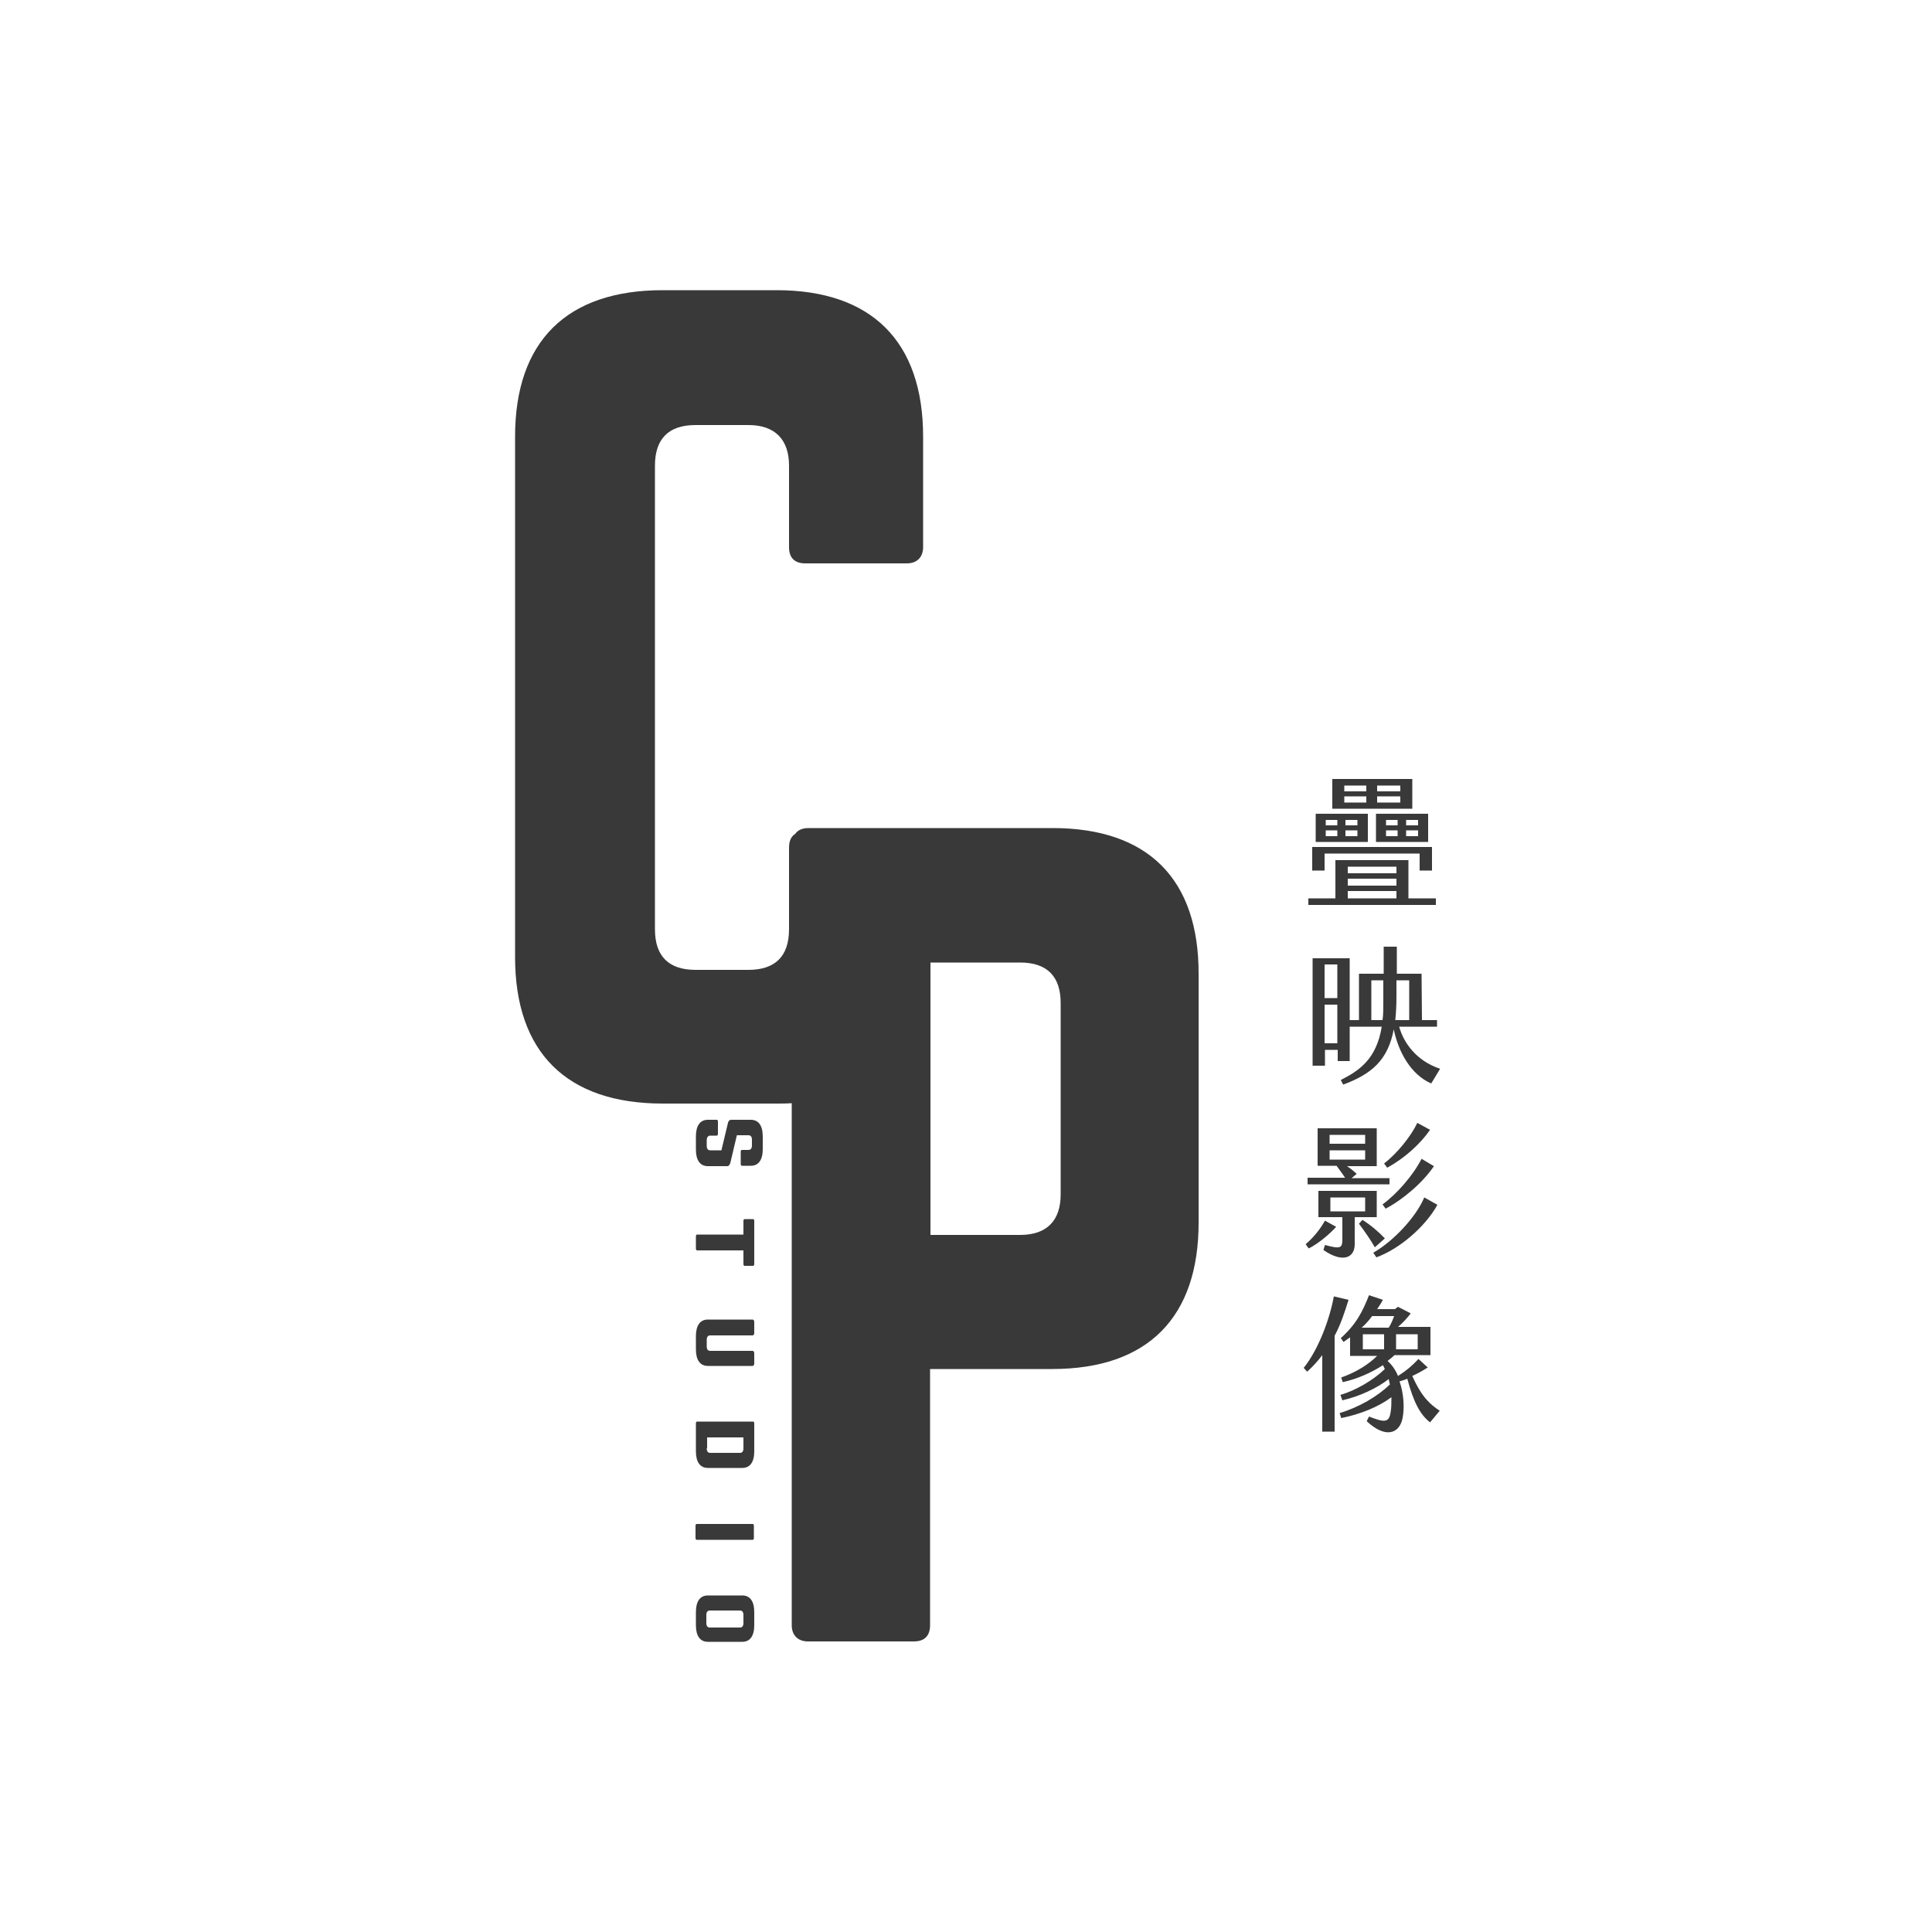 <?xml version="1.0" encoding="utf-8"?>
<!-- Generator: Adobe Illustrator 22.1.0, SVG Export Plug-In . SVG Version: 6.00 Build 0)  -->
<svg version="1.1" id="圖層_1" xmlns="http://www.w3.org/2000/svg" xmlns:xlink="http://www.w3.org/1999/xlink" x="0px" y="0px"
	 viewBox="0 0 500 500" style="enable-background:new 0 0 500 500;" xml:space="preserve">
<style type="text/css">
	.st0{fill:#39393A;}
</style>
<path class="st0" d="M272.4,214.3h-63.2c-1.5,0-2.7,0.5-3.4,1.5c-1.1,0.7-1.6,1.9-1.6,3.6v21.1c0,7.1-3.7,10.5-10.5,10.5h-13.7
	c-6.8,0-10.5-3.4-10.5-10.5v-120c0-6.8,3.4-10.5,10.5-10.5h13.7c6.8,0,10.5,3.7,10.5,10.5v21.1c0,2.6,1.3,4.2,4.2,4.2h26.3
	c2.6,0,4.2-1.6,4.2-4.2V113c0-24.7-13.4-37.9-37.9-37.9h-29.5c-24.8,0-38.2,13.2-38.2,37.9v134.7c0,24.7,13.4,37.9,38.2,37.9H201
	c1.3,0,2.7,0,3.9-0.1v135.1c0,2.6,1.6,4.2,4.2,4.2h27.4c2.9,0,4.2-1.6,4.2-4.2v-66.3h31.6c24.8,0,37.9-13.4,37.9-37.9v-64.2
	C310.3,227.5,297.1,214.3,272.4,214.3z M274.5,309.1c0,6.6-3.4,10.5-10.5,10.5h-23.2v-70.5h23.2c7.1,0,10.5,3.7,10.5,10.5V309.1z"/>
<g>
	<path class="st0" d="M197.4,297.4c0,2.8-1.1,4.3-3.1,4.3H192c-0.2,0-0.3-0.2-0.3-0.5v-3.1c0-0.3,0.1-0.5,0.3-0.5h1.7
		c0.6,0,0.9-0.4,0.9-1.2V295c0-0.8-0.3-1.2-0.9-1.2h-3L189,301c-0.2,0.5-0.4,0.8-0.8,0.8h-5c-2,0-3.1-1.5-3.1-4.3v-3.4
		c0-2.8,1.1-4.3,3.1-4.3h2.3c0.2,0,0.3,0.2,0.3,0.5v3.1c0,0.3-0.1,0.5-0.3,0.5h-1.7c-0.6,0-0.9,0.5-0.9,1.2v1.4
		c0,0.8,0.3,1.2,0.9,1.2h2.9l1.7-7.1c0.1-0.5,0.4-0.8,0.8-0.8h5.1c2,0,3.1,1.5,3.1,4.3V297.4z"/>
	<path class="st0" d="M195.2,327.1c0,0.3-0.1,0.5-0.3,0.5h-2.2c-0.2,0-0.3-0.2-0.3-0.5v-3.5h-12c-0.2,0-0.3-0.2-0.3-0.5V320
		c0-0.3,0.1-0.5,0.3-0.5h12v-3.5c0-0.3,0.1-0.5,0.3-0.5h2.2c0.2,0,0.3,0.2,0.3,0.5V327.1z"/>
	<path class="st0" d="M195.2,352.9c0,0.3-0.2,0.6-0.4,0.6h-11.6c-2,0-3.1-1.5-3.1-4.3v-3.4c0-2.8,1.1-4.3,3.1-4.3h11.6
		c0.2,0,0.4,0.3,0.4,0.6v2.9c0,0.3-0.2,0.6-0.4,0.6h-11c-0.6,0-0.9,0.4-0.9,1.2v1.6c0,0.8,0.3,1.2,0.9,1.2h11c0.2,0,0.4,0.3,0.4,0.6
		V352.9z"/>
	<path class="st0" d="M194.9,367.9c0.2,0,0.3,0.2,0.3,0.5v7.2c0,2.8-1.1,4.3-3.1,4.3h-8.9c-2,0-3.1-1.5-3.1-4.3v-7.2
		c0-0.3,0.1-0.5,0.3-0.5H194.9z M182.9,374.8c0,0.8,0.3,1.2,0.9,1.2h7.7c0.6,0,0.9-0.4,0.9-1.2V372h-9.4V374.8z"/>
	<path class="st0" d="M180,394.9c0-0.3,0.1-0.5,0.3-0.5h14.5c0.2,0,0.3,0.2,0.3,0.5v3.1c0,0.3-0.1,0.5-0.3,0.5h-14.5
		c-0.2,0-0.3-0.2-0.3-0.5V394.9z"/>
	<path class="st0" d="M192.1,412.9c2,0,3.1,1.5,3.1,4.3v3.4c0,2.8-1.1,4.3-3.1,4.3h-8.9c-2,0-3.1-1.5-3.1-4.3v-3.4
		c0-2.8,1.1-4.3,3.1-4.3H192.1z M182.8,420c0,0.8,0.3,1.2,0.9,1.2h7.8c0.6,0,0.9-0.4,0.9-1.2V418c0-0.8-0.3-1.2-0.9-1.2h-7.8
		c-0.6,0-0.9,0.4-0.9,1.2V420z"/>
</g>
<g>
	<path class="st0" d="M338.6,232.5h7v-9.9h18.9v9.9h7.1v1.7h-33V232.5z M339.5,219.2h31.1v6.1h-3.2v-4.4h-24.6v4.4h-3.2V219.2z
		 M340.5,210.6h13.5v7.3h-13.5V210.6z M346.1,213.6v-1.4h-3v1.4H346.1z M346.1,216.4v-1.5h-3v1.5H346.1z M344.8,201.6h20.7v7.7
		h-20.7V201.6z M353.6,204.8v-1.5h-5.7v1.5H353.6z M353.6,207.7v-1.6h-5.7v1.6H353.6z M351.3,213.6v-1.4h-3.1v1.4H351.3z
		 M351.3,216.4v-1.5h-3.1v1.5H351.3z M361.4,226v-1.7h-12.6v1.7H361.4z M361.4,229.2v-1.8h-12.6v1.8H361.4z M361.4,232.5v-1.9h-12.6
		v1.9H361.4z M356.1,210.6h13.5v7.3h-13.5V210.6z M362.4,204.8v-1.5h-6v1.5H362.4z M362.4,207.7v-1.6h-6l0,1.6H362.4z M361.7,213.6
		v-1.4h-3v1.4H361.7z M361.7,216.4v-1.5h-3v1.5H361.7z M367,213.6v-1.4h-3.1v1.4H367z M367,216.4v-1.5h-3.1v1.5H367z"/>
	<path class="st0" d="M372.7,276.6l-2.3,3.8c-5.3-2.3-8.5-8.2-9.7-14c-1.5,8-5.8,11.6-13.1,14.3l-0.6-1.2c4.7-2.4,9.2-5.3,10.6-13.8
		h-8.3v8.9h-3.1v-2.9h-3.3v4.1h-3.2v-27.8h9.6V264h2.4v-12h6.4v-7h3.4v7h6.4l0.1,12h3.9v1.7h-9.8
		C363.2,269.7,366.4,274.5,372.7,276.6z M342.8,258.3h3.3v-8.7h-3.3V258.3z M346.1,270v-10h-3.3v10H346.1z M357.8,264
		c0.2-1.4,0.2-2.9,0.2-4.6v-5.7h-3.1V264H357.8z M361.4,253.7v4.1c0,2.3-0.1,4.3-0.3,6.2h3.6v-10.3H361.4z"/>
	<path class="st0" d="M338.7,323.1l-0.8-1.1c2-1.7,3.7-3.8,5-6.1l2.9,1.6C344.1,319.4,341.1,321.9,338.7,323.1z M359.6,306.5h-21.2
		v-1.7h9.7c-0.7-1.1-1.5-2.1-2.2-3.1H341V292h15.3v9.8h-7.7c0.9,0.6,1.8,1.3,2.5,2l-1.3,1.1h9.8V306.5z M350.6,315v7
		c0,3.6-3.2,4.9-8.1,1.5l0.4-1.3c4,1.1,4.5,0.8,4.5-1.4V315h-6.2v-6.8h15.1v6.8H350.6z M344.1,296h9.2v-2.3h-9.2V296z M344.1,300.1
		h9.2v-2.4h-9.2V300.1z M344.3,313.5h9v-3.6h-9V313.5z M355.8,322.8c-1-1.8-2.6-4.1-4.1-6.1l0.9-1c2.2,1.4,4.2,3.1,5.8,4.8
		L355.8,322.8z M372,311.8c-3,5.5-9.7,11.4-15.8,13.6l-0.8-1.2c5.1-2.9,11-9.1,13.2-14.3L372,311.8z M367.9,299.9l3.2,1.9
		c-2.9,4.3-8.1,8.7-12.5,11l-0.8-1.1C361.5,309,365.7,304.2,367.9,299.9z M359,302.2l-0.8-1.1c3.4-2.6,7-7.1,8.6-10.5l3.3,1.8
		C367.6,296,363.6,299.7,359,302.2z"/>
	<path class="st0" d="M345.4,345.7v24.8h-3.2v-19.8c-1.1,1.5-2.4,2.9-3.9,4.3l-0.9-1c4-5,6.8-13,7.8-18.5l3.8,0.9
		C348,339.6,347,342.7,345.4,345.7z M372.6,365.1l-2.5,3c-2.6-2-4.3-5.3-5.9-11.3c-0.6,0.3-1.3,0.5-2,0.7c1.1,3.2,1.3,6.8,0.8,9.4
		c-0.7,4-4.3,5.6-9.3,0.9l0.6-1.2c4.1,1.6,5.2,1.6,5.6-1.2c0.2-1.1,0.2-2.4,0.2-3.8c-3.5,2.6-8.1,4.4-13,5.4l-0.4-1.3
		c5-1.5,9.8-4.3,13-7.4c-0.1-0.5-0.2-0.9-0.3-1.4c-3.1,2.4-7.6,4.5-12,5.5l-0.5-1.4c4.1-1.2,8.6-3.9,11.5-6.7
		c-0.2-0.3-0.3-0.7-0.5-1c-2.9,1.9-6.7,3.6-10.4,4.4l-0.4-1.2c4-1.4,7.2-3.5,9.3-5.6h-7v-4.8c-0.6,0.4-1.1,0.8-1.7,1.2l-0.7-1
		c4-3.6,5.6-6.8,7.3-11.1l3.6,1.2c-0.5,0.9-1,1.7-1.5,2.4h4.6l0.8-0.6l3.3,1.7c-0.9,1.2-2.1,2.5-3.3,3.5h8.4v7.3h-9.3
		c-0.5,0.5-1.1,1-1.8,1.5c1.2,1.1,2.1,2.4,2.7,3.9c2.2-1.4,3.6-2.6,5.3-4.4l2.4,2.2c-1.4,0.9-2.7,1.6-4,2.2
		C368,361.7,370.2,363.5,372.6,365.1z M352.4,343.6h7c0.7-1.1,1.1-2.2,1.4-3h-5.7C354.3,341.7,353.4,342.7,352.4,343.6z
		 M352.7,349.2h5.5v-3.9h-5.5V349.2z M366.9,345.3h-5.6v3.9h5.6V345.3z"/>
</g>
</svg>
